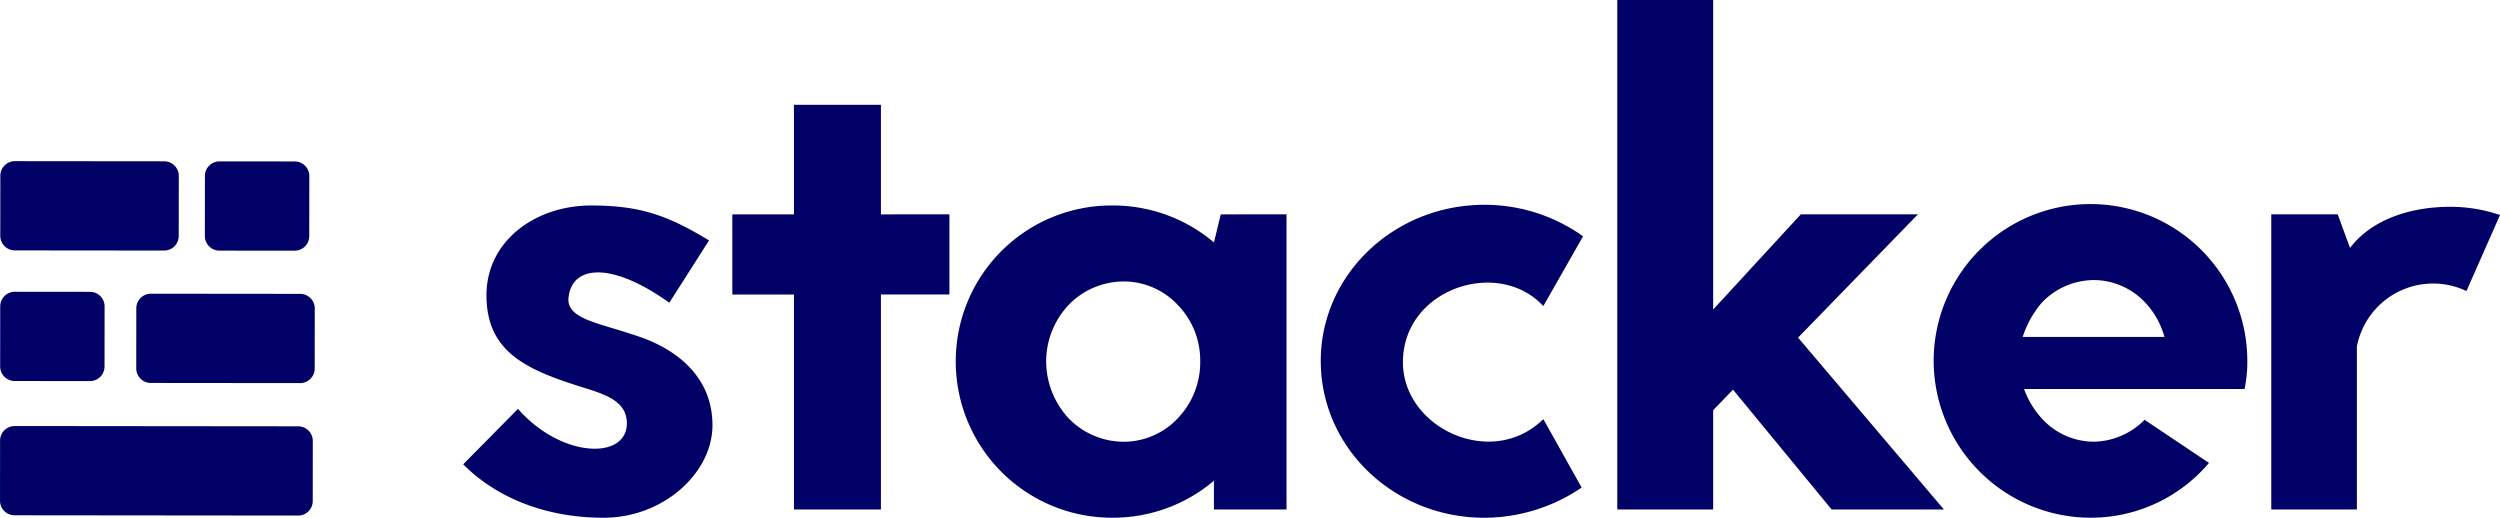 <svg xmlns="http://www.w3.org/2000/svg" width="343.162" height="71.064" viewBox="0 0 343.162 71.064"><defs><style>.a{fill:#010066;}</style></defs><g transform="translate(-569.394 -495)"><path class="a" d="M1.974-6.2c4.982,4.982,11.938,7.332,19.27,7.332,8.272,0,14.946-6.2,14.946-12.69,0-6.956-5.358-10.81-11.092-12.5-4.7-1.6-9.118-2.162-8.648-5.17.564-4.324,5.922-4.794,13.818.846l5.452-8.554c-5.452-3.29-9.212-4.794-16.168-4.794-7.708,0-14.382,4.888-14.382,12.314,0,7.8,5.452,10.246,13.348,12.69,3.008.94,5.922,1.88,5.922,4.888,0,5.076-9.024,4.794-14.946-1.974Zm57.34-34.31v-15.04H47.376v15.04h-8.46v11h8.46V0H59.314V-29.516h9.4v-11Zm46.65,0-.94,3.854a21.435,21.435,0,0,0-13.912-5.076A21.383,21.383,0,0,0,69.586-20.3,21.443,21.443,0,0,0,91.112,1.128a21.435,21.435,0,0,0,13.912-5.076V0h9.964V-40.514ZM100.042-12.5a10.171,10.171,0,0,1-7.426,3.2,10.539,10.539,0,0,1-7.52-3.2,11.521,11.521,0,0,1-3.1-7.8,11.347,11.347,0,0,1,3.1-7.8,10.539,10.539,0,0,1,7.52-3.2,10.171,10.171,0,0,1,7.426,3.2,10.936,10.936,0,0,1,3.1,7.8A11.1,11.1,0,0,1,100.042-12.5Zm55.648-25a23.223,23.223,0,0,0-13.536-4.324c-12.408,0-22.466,9.588-22.466,21.432,0,11.938,10.058,21.526,22.466,21.526A23.875,23.875,0,0,0,155.5-3.008l-5.264-9.4c-7.05,6.956-19.27,1.222-19.27-7.8,0-10.152,13.16-14.382,19.27-7.708ZM205.228,0,185.206-23.594l16.45-16.92H185.582L173.55-27.448V-69.936H160.39V0h13.16V-13.63l2.726-2.82L189.812,0ZM232.77-12.314a10.007,10.007,0,0,1-6.956,3.008,9.668,9.668,0,0,1-7.238-3.29,11.912,11.912,0,0,1-2.35-3.948h30.268a17.861,17.861,0,0,0,.376-3.854,21.523,21.523,0,0,0-21.526-21.526A21.523,21.523,0,0,0,203.818-20.4,21.583,21.583,0,0,0,225.344,1.128a21.229,21.229,0,0,0,16.262-7.52ZM216.038-23.688a13.775,13.775,0,0,1,2.538-4.606,9.915,9.915,0,0,1,7.238-3.2,9.712,9.712,0,0,1,7.144,3.2,11.131,11.131,0,0,1,2.538,4.606Zm43.24-16.826H250.16V0h11.75V-22.372a10.657,10.657,0,0,1,15.04-7.614l4.606-10.434a21.01,21.01,0,0,0-6.862-1.128c-5.358,0-10.716,1.692-13.724,5.64Z" transform="translate(631 564.936)"/><path class="a" d="M2,0h8.25a2,2,0,0,1,2,2V12.328a2,2,0,0,1-2,2H2a2,2,0,0,1-2-2V2A2,2,0,0,1,2,0Z" transform="translate(597.513 529.399) rotate(-89.943)"/><path class="a" d="M2,0h8.25a2,2,0,0,1,2,2V22.495a2,2,0,0,1-2,2H2a2,2,0,0,1-2-2V2A2,2,0,0,1,2,0Z" transform="translate(569.43 529.369) rotate(-89.943)"/><path class="a" d="M2,0h8.25a2,2,0,0,1,2,2V12.328a2,2,0,0,1-2,2H2a2,2,0,0,1-2-2V2A2,2,0,0,1,2,0Z" transform="matrix(0.001, -1, 1, 0.001, 569.413, 547.297)"/><path class="a" d="M2,0h8.25a2,2,0,0,1,2,2V22.495a2,2,0,0,1-2,2H2a2,2,0,0,1-2-2V2A2,2,0,0,1,2,0Z" transform="translate(588.094 547.564) rotate(-89.943)"/><path class="a" d="M2,0h8.25a2,2,0,0,1,2,2V40.926a2,2,0,0,1-2,2H2a2,2,0,0,1-2-2V2A2,2,0,0,1,2,0Z" transform="matrix(0.001, -1, 1, 0.001, 569.394, 565.728)"/></g></svg>